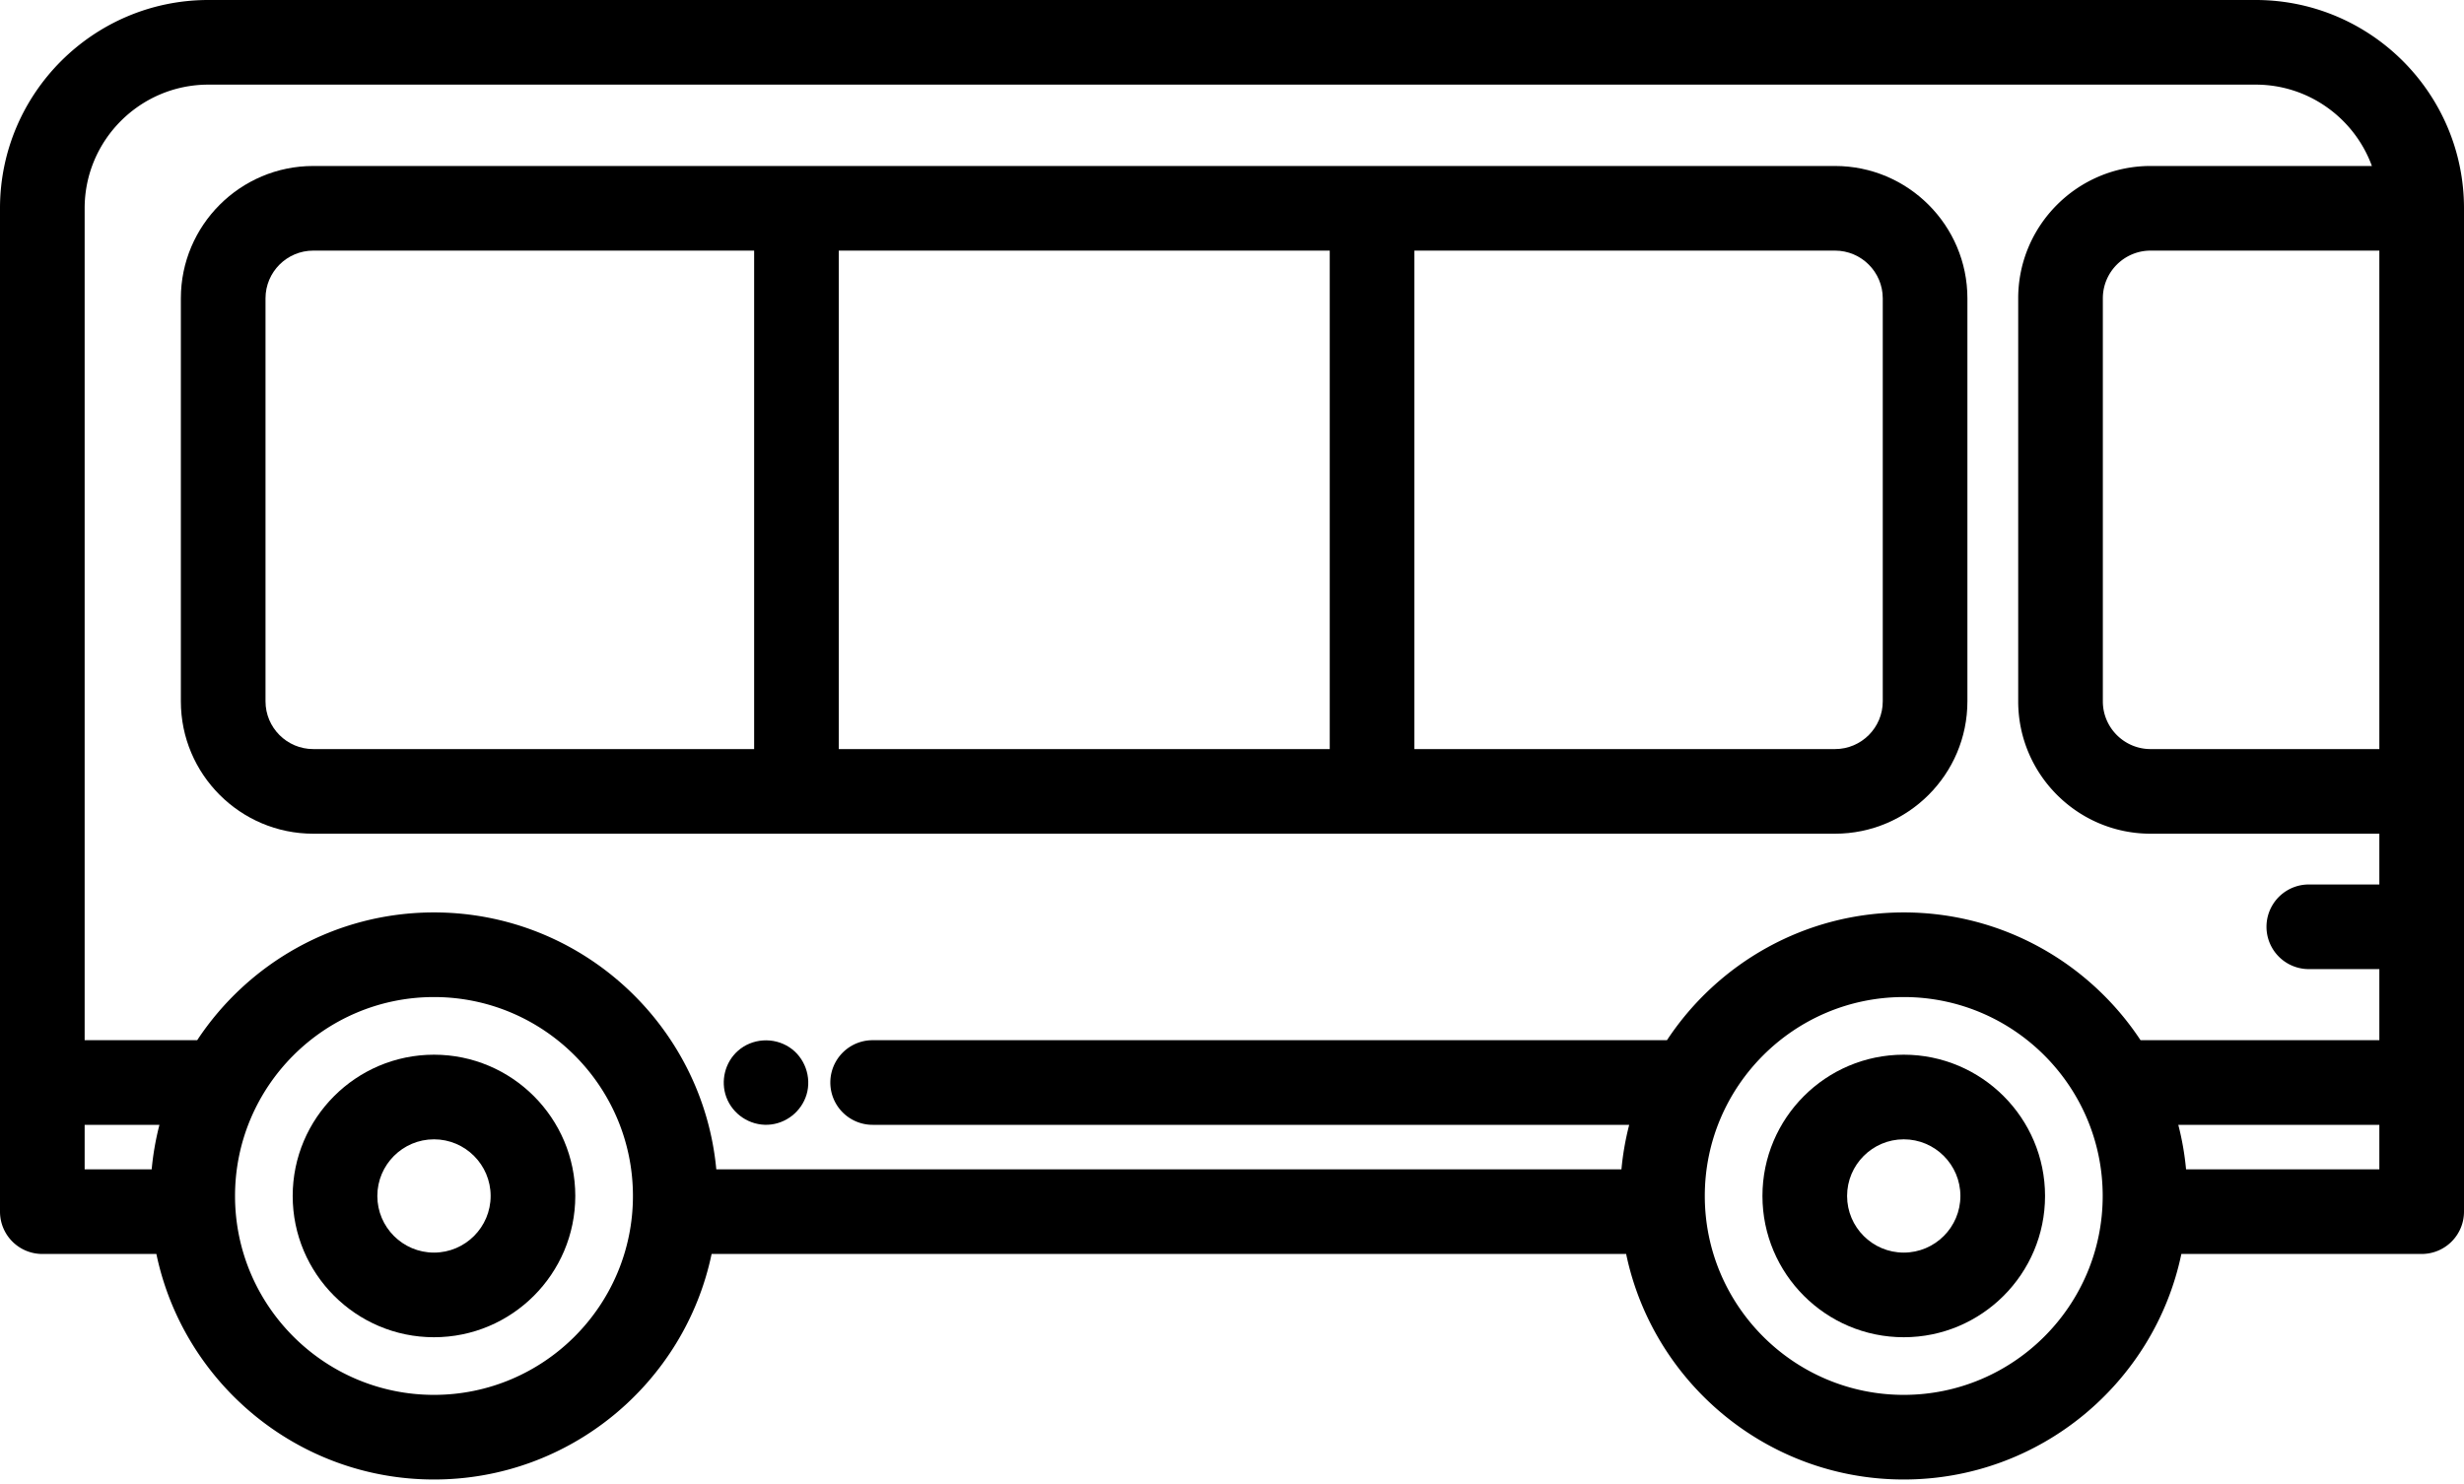 <svg viewBox="0 0 436.64 263" style="enable-background:new 0 0 436.64 436.64" xmlns="http://www.w3.org/2000/svg"><path d="M76.906 186.94c-13.806 0-25.039 11.232-25.039 25.039s11.232 25.039 25.039 25.039c13.807 0 25.04-11.232 25.04-25.039s-11.234-25.039-25.04-25.039zm0 35.078c-5.535 0-10.039-4.503-10.039-10.039s4.503-10.039 10.039-10.039 10.04 4.503 10.04 10.039-4.505 10.039-10.04 10.039zm260.453-35.078c-13.807 0-25.04 11.232-25.04 25.039s11.233 25.039 25.04 25.039c13.806 0 25.039-11.232 25.039-25.039s-11.232-25.039-25.039-25.039zm0 35.078c-5.536 0-10.04-4.503-10.04-10.039s4.504-10.039 10.04-10.039c5.535 0 10.039 4.503 10.039 10.039s-4.503 10.039-10.039 10.039z"/><path d="M399.72 0H36.93C16.567 0 0 16.562 0 36.92v177.84a7.5 7.5 0 0 0 7.5 7.5h20.212c4.758 22.796 25.007 39.974 49.195 39.974s44.436-17.178 49.194-39.974h162.064c4.758 22.796 25.006 39.974 49.194 39.974s44.436-17.178 49.194-39.974h42.587a7.5 7.5 0 0 0 7.5-7.5V36.92C436.64 16.562 420.078 0 399.72 0zm21.92 132.77H381.1c-4.665 0-8.46-3.795-8.46-8.46V52.88c0-4.665 3.795-8.46 8.46-8.46h40.54v88.35zM15 199.37h13.254a50.06 50.06 0 0 0-1.375 7.89H15v-7.89zm61.906 47.864c-19.44 0-35.256-15.815-35.256-35.255s15.816-35.255 35.256-35.255 35.255 15.815 35.255 35.255-15.815 35.255-35.255 35.255zm260.453 0c-19.44 0-35.255-15.815-35.255-35.255s15.815-35.255 35.255-35.255 35.255 15.815 35.255 35.255-15.815 35.255-35.255 35.255zm0-85.51c-17.519 0-32.964 9.016-41.962 22.646H154.64a7.5 7.5 0 0 0 0 15h134.067a50.06 50.06 0 0 0-1.375 7.89H126.933c-2.387-25.506-23.908-45.537-50.027-45.537-17.519 0-32.965 9.016-41.963 22.646H15V36.919c0-12.087 9.838-21.92 21.93-21.92h362.79c9.453 0 17.528 6.016 20.598 14.42H381.1c-12.936 0-23.46 10.524-23.46 23.46v71.43c0 12.936 10.524 23.46 23.46 23.46h40.54v9h-12.5a7.5 7.5 0 0 0 0 15h12.5v12.6h-42.319c-8.998-13.629-24.443-22.645-41.962-22.645zm50.027 45.536a49.945 49.945 0 0 0-1.375-7.89h35.629v7.89h-34.254z"/><path d="M325.18 29.42H55.51c-12.936 0-23.46 10.524-23.46 23.46v71.43c0 12.936 10.524 23.46 23.46 23.46h269.67c12.936 0 23.46-10.524 23.46-23.46V52.88c0-12.936-10.524-23.46-23.46-23.46zm-89.54 15v88.35h-87V44.42h87zM47.05 124.31V52.88c0-4.665 3.795-8.46 8.46-8.46h78.13v88.35H55.51c-4.665 0-8.46-3.795-8.46-8.46zm286.59 0c0 4.665-3.795 8.46-8.46 8.46h-74.54V44.42h74.54c4.665 0 8.46 3.795 8.46 8.46v71.43zm-193.737 61.326c-2.812-1.854-6.617-1.619-9.146.627-2.28 2.024-3.098 5.329-2.051 8.187 1.117 3.049 4.156 5.066 7.404 4.907 3.146-.154 5.915-2.335 6.817-5.347.929-3.102-.313-6.589-3.024-8.374-.41-.27.41.27 0 0z"/></svg>